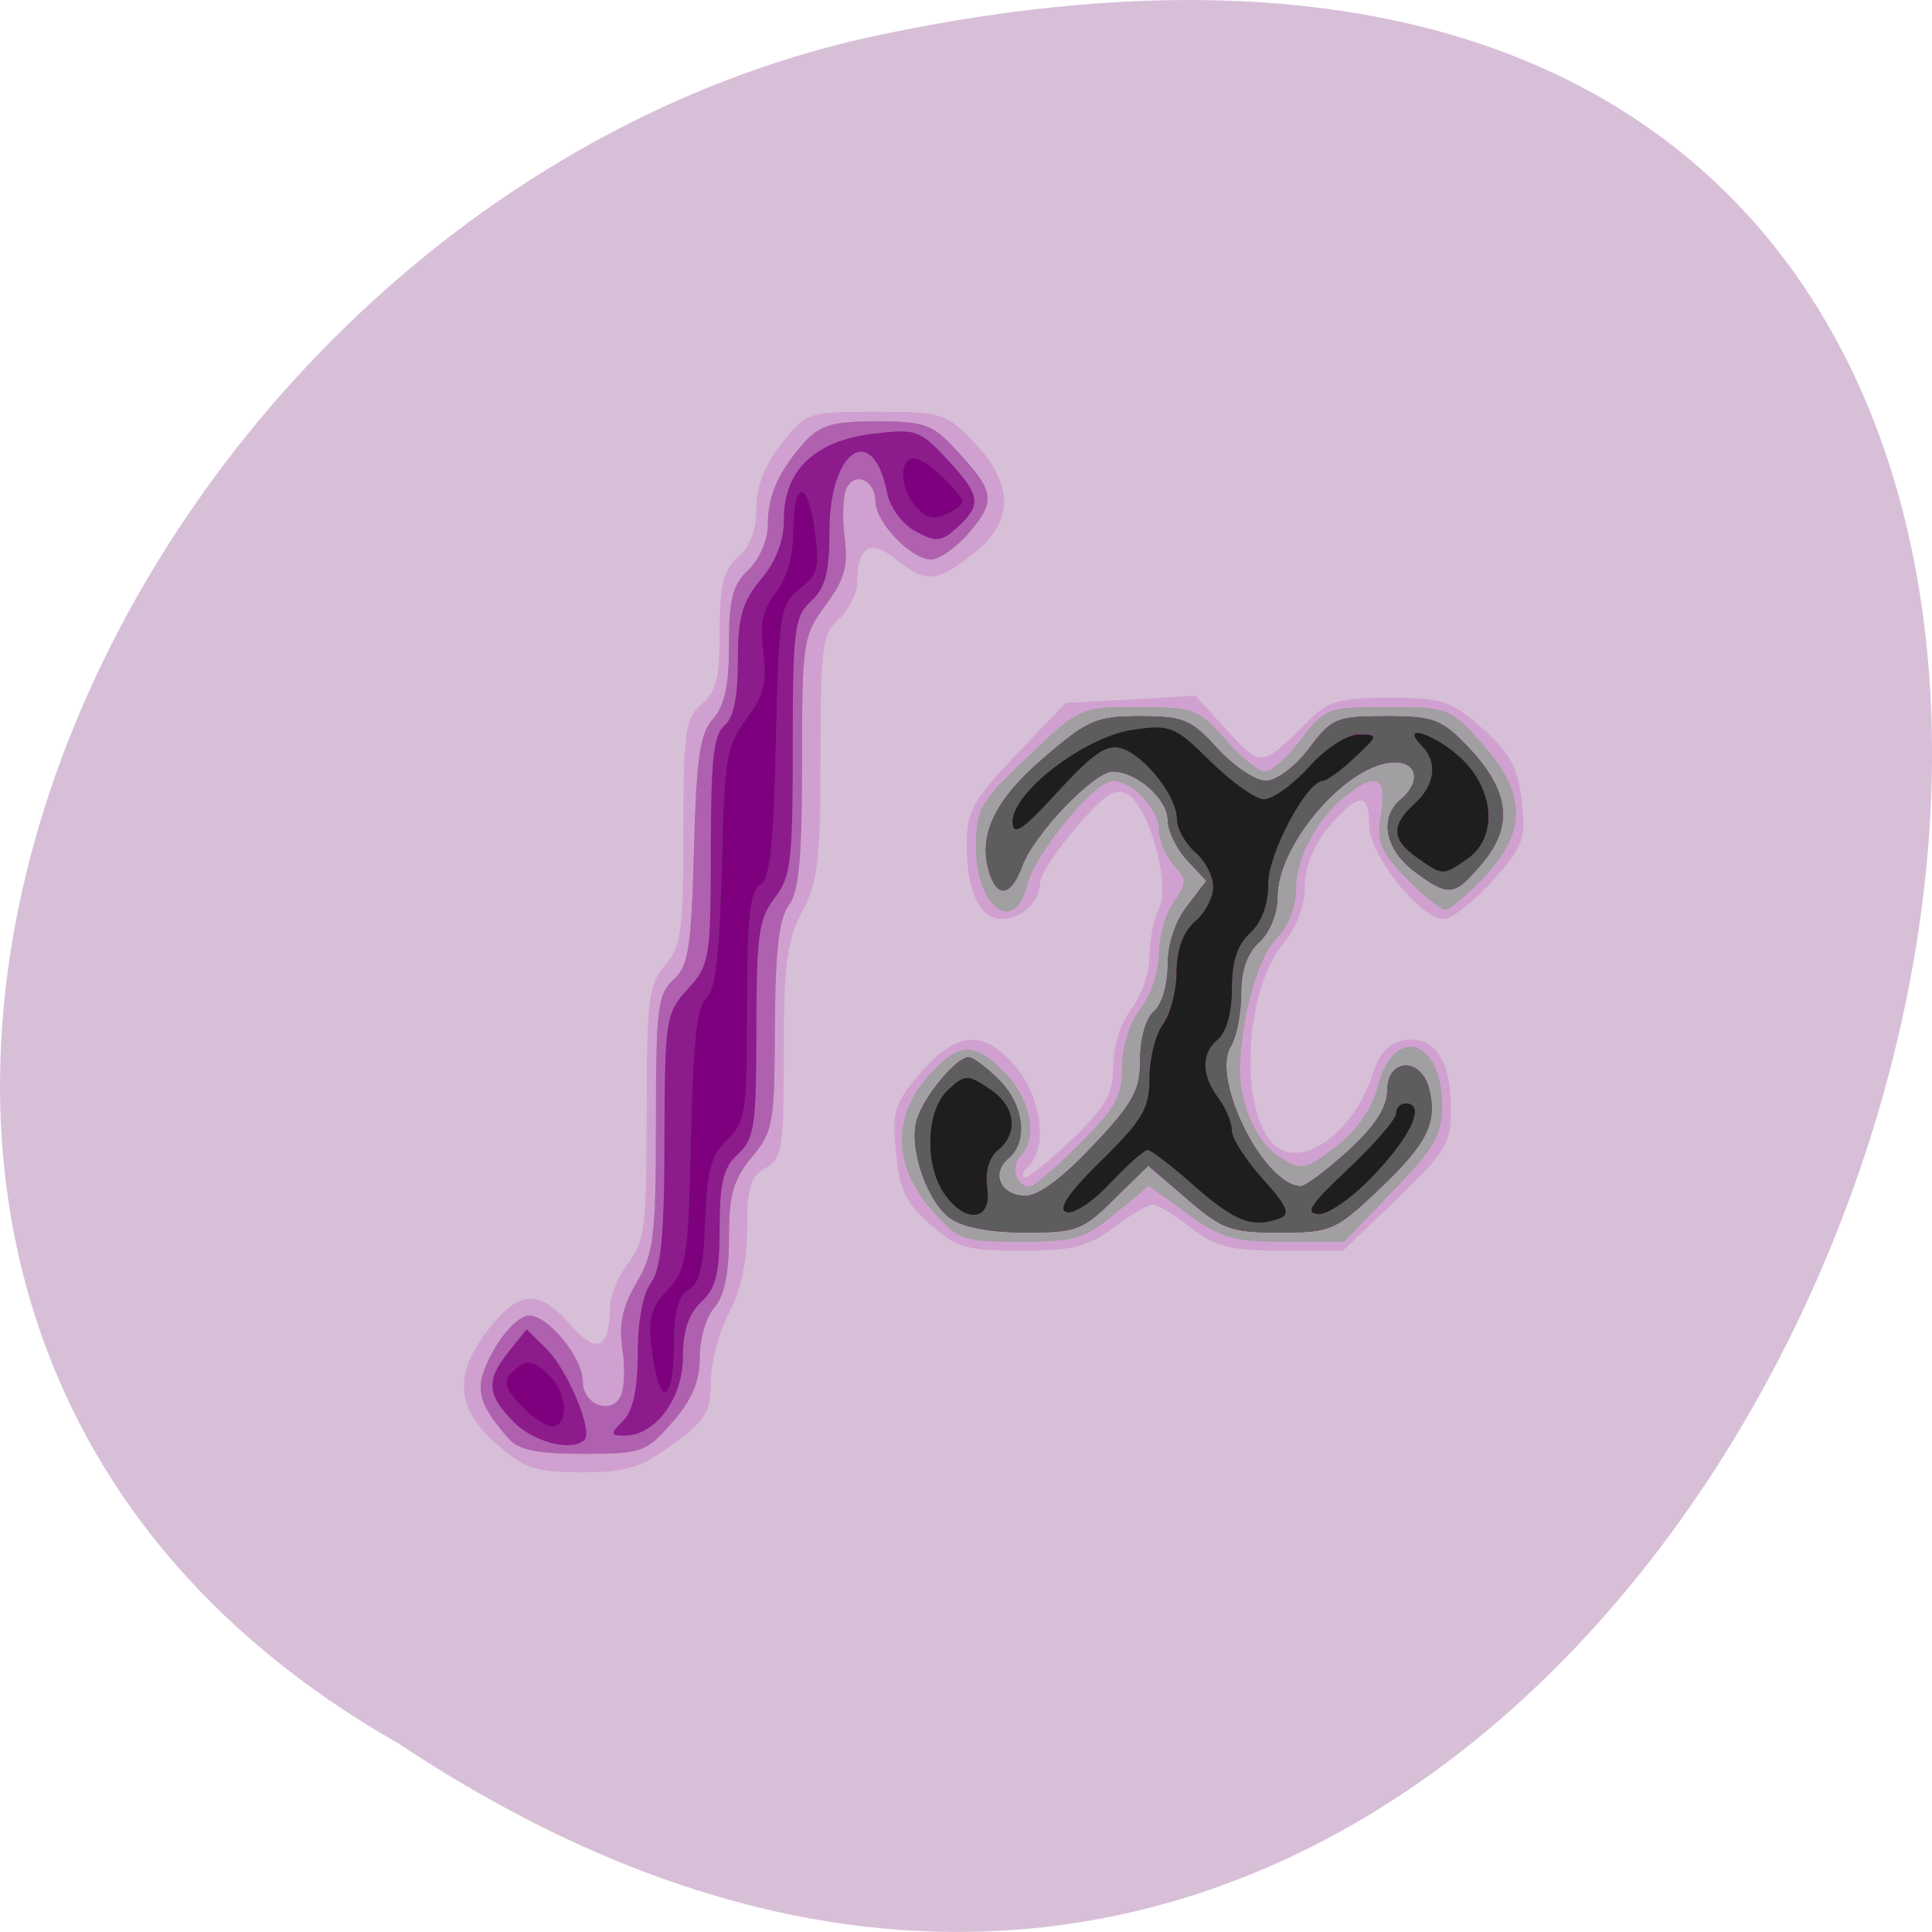 
<svg xmlns="http://www.w3.org/2000/svg" xmlns:xlink="http://www.w3.org/1999/xlink" width="22px" height="22px" viewBox="0 0 22 22" version="1.1">
<g id="surface1">
<path style=" stroke:none;fill-rule:nonzero;fill:rgb(84.706%,74.902%,84.706%);fill-opacity:1;" d="M 4.535 19.852 C 21.074 30.852 31.262 -4.215 9.883 0.426 C 1.043 2.406 -4.316 14.812 4.535 19.852 Z M 4.535 19.852 "/>
<path style=" stroke:none;fill-rule:nonzero;fill:rgb(81.569%,63.137%,81.569%);fill-opacity:1;" d="M 5.648 16.438 C 5.188 16.031 5.164 15.641 5.566 15.133 C 5.918 14.688 6.133 14.676 6.496 15.086 C 6.797 15.426 6.941 15.363 6.945 14.891 C 6.945 14.758 7.043 14.523 7.156 14.379 C 7.34 14.141 7.363 13.953 7.363 12.672 C 7.363 11.383 7.387 11.207 7.574 10.988 C 7.758 10.777 7.781 10.598 7.781 9.477 C 7.781 8.332 7.801 8.184 7.988 8.02 C 8.156 7.879 8.195 7.711 8.195 7.18 C 8.195 6.652 8.238 6.488 8.406 6.34 C 8.543 6.223 8.613 6.031 8.613 5.785 C 8.613 5.539 8.707 5.293 8.898 5.051 C 9.18 4.695 9.199 4.688 9.973 4.688 C 10.727 4.688 10.773 4.703 11.09 5.035 C 11.551 5.516 11.547 5.949 11.078 6.312 C 10.656 6.637 10.547 6.641 10.199 6.367 C 9.906 6.133 9.762 6.223 9.762 6.641 C 9.758 6.762 9.664 6.945 9.551 7.051 C 9.363 7.223 9.344 7.375 9.344 8.617 C 9.344 9.797 9.312 10.055 9.133 10.387 C 8.961 10.715 8.926 10.98 8.926 11.984 C 8.926 13.082 8.906 13.195 8.719 13.301 C 8.547 13.391 8.508 13.52 8.508 13.984 C 8.508 14.359 8.438 14.695 8.301 14.953 C 8.188 15.168 8.094 15.523 8.094 15.738 C 8.094 16.082 8.035 16.176 7.66 16.449 C 7.297 16.715 7.133 16.766 6.621 16.766 C 6.094 16.766 5.973 16.723 5.648 16.438 Z M 10.594 13.945 C 10.312 13.703 10.242 13.551 10.203 13.125 C 10.156 12.648 10.184 12.562 10.484 12.215 C 10.902 11.734 11.211 11.719 11.57 12.152 C 11.859 12.5 11.934 13.062 11.715 13.277 C 11.645 13.348 11.629 13.406 11.672 13.406 C 11.719 13.406 11.965 13.207 12.215 12.965 C 12.594 12.598 12.676 12.457 12.676 12.141 C 12.676 11.914 12.762 11.645 12.883 11.488 C 12.996 11.34 13.09 11.07 13.09 10.887 C 13.09 10.703 13.137 10.465 13.195 10.355 C 13.336 10.098 13.094 9.211 12.848 9.051 C 12.703 8.961 12.594 9.031 12.262 9.414 C 12.035 9.676 11.848 9.961 11.844 10.051 C 11.84 10.27 11.633 10.465 11.406 10.465 C 11.156 10.465 11.008 10.148 11.008 9.625 C 11.008 9.238 11.074 9.117 11.57 8.594 L 12.133 8.004 L 12.871 7.965 L 13.613 7.922 L 13.973 8.316 C 14.363 8.746 14.359 8.746 14.926 8.184 C 15.121 7.984 15.277 7.945 15.824 7.945 C 16.43 7.945 16.523 7.977 16.883 8.297 C 17.199 8.582 17.289 8.746 17.328 9.125 C 17.379 9.559 17.348 9.633 16.996 10.031 C 16.781 10.27 16.531 10.465 16.438 10.465 C 16.172 10.465 15.59 9.734 15.59 9.395 C 15.59 9.016 15.465 9.023 15.129 9.422 C 14.957 9.629 14.859 9.871 14.859 10.098 C 14.859 10.312 14.766 10.562 14.613 10.746 C 14.141 11.309 14.109 12.789 14.559 13.074 C 14.891 13.281 15.434 12.855 15.637 12.215 C 15.711 11.98 15.82 11.871 16 11.844 C 16.336 11.797 16.523 12.074 16.523 12.621 C 16.523 13.02 16.469 13.113 15.91 13.652 L 15.293 14.242 L 14.602 14.242 C 14.023 14.242 13.852 14.203 13.566 13.984 C 13.379 13.836 13.18 13.719 13.125 13.719 C 13.07 13.719 12.867 13.836 12.676 13.984 C 12.379 14.203 12.203 14.242 11.625 14.242 C 11.012 14.242 10.891 14.211 10.594 13.945 Z M 10.594 13.945 "/>
<path style=" stroke:none;fill-rule:nonzero;fill:rgb(63.137%,62.353%,63.137%);fill-opacity:1;" d="M 5.781 16.371 C 5.418 15.949 5.391 15.789 5.621 15.375 C 5.742 15.156 5.922 14.98 6.023 14.98 C 6.246 14.98 6.637 15.461 6.637 15.734 C 6.637 15.984 6.938 16.113 7.059 15.914 C 7.109 15.836 7.121 15.594 7.09 15.379 C 7.043 15.09 7.082 14.891 7.246 14.609 C 7.445 14.277 7.469 14.07 7.469 12.785 C 7.469 11.492 7.488 11.32 7.668 11.156 C 7.84 11 7.871 10.797 7.902 9.68 C 7.93 8.629 7.969 8.348 8.121 8.184 C 8.25 8.035 8.301 7.805 8.301 7.34 C 8.301 6.816 8.344 6.656 8.523 6.488 C 8.648 6.367 8.742 6.148 8.742 5.984 C 8.742 5.645 8.863 5.367 9.164 5.031 C 9.34 4.84 9.488 4.797 9.98 4.797 C 10.504 4.797 10.617 4.832 10.852 5.086 C 11.324 5.586 11.348 5.691 11.051 6.047 C 10.902 6.227 10.699 6.371 10.602 6.371 C 10.375 6.371 9.969 5.945 9.969 5.715 C 9.969 5.48 9.754 5.367 9.648 5.543 C 9.602 5.621 9.586 5.875 9.617 6.105 C 9.66 6.449 9.621 6.594 9.402 6.891 C 9.145 7.238 9.133 7.309 9.133 8.68 C 9.133 9.773 9.098 10.16 8.98 10.312 C 8.871 10.465 8.828 10.828 8.824 11.691 C 8.82 12.785 8.805 12.887 8.562 13.176 C 8.352 13.43 8.301 13.602 8.301 14.094 C 8.301 14.504 8.246 14.762 8.137 14.887 C 8.043 14.988 7.969 15.246 7.969 15.453 C 7.969 15.73 7.883 15.938 7.656 16.195 C 7.359 16.539 7.309 16.555 6.641 16.555 C 6.102 16.555 5.902 16.512 5.781 16.371 Z M 10.602 13.77 C 10.172 13.277 10.16 12.727 10.562 12.262 C 10.914 11.859 11.098 11.852 11.457 12.23 C 11.746 12.535 11.82 12.961 11.621 13.168 C 11.504 13.281 11.574 13.512 11.727 13.512 C 11.77 13.512 12.027 13.293 12.293 13.027 C 12.699 12.621 12.777 12.48 12.777 12.148 C 12.777 11.914 12.863 11.645 12.984 11.488 C 13.102 11.34 13.195 11.062 13.195 10.867 C 13.195 10.672 13.27 10.402 13.363 10.273 C 13.516 10.055 13.516 10.016 13.363 9.848 C 13.27 9.746 13.195 9.566 13.195 9.449 C 13.195 9.211 12.891 8.891 12.664 8.895 C 12.461 8.898 11.785 9.723 11.699 10.074 C 11.555 10.66 11.113 10.336 11.113 9.645 C 11.113 9.215 11.156 9.133 11.703 8.617 C 12.293 8.055 12.297 8.051 12.961 8.051 C 13.594 8.051 13.645 8.07 13.953 8.418 C 14.129 8.621 14.332 8.785 14.406 8.785 C 14.48 8.785 14.664 8.621 14.816 8.418 C 15.086 8.062 15.117 8.051 15.797 8.051 C 16.488 8.051 16.512 8.059 16.879 8.469 C 17.383 9.035 17.391 9.465 16.906 9.984 C 16.711 10.191 16.512 10.359 16.457 10.359 C 16.402 10.359 16.203 10.199 16.012 10 C 15.711 9.688 15.672 9.586 15.727 9.262 C 15.789 8.852 15.676 8.789 15.34 9.051 C 15.008 9.305 14.758 9.762 14.758 10.125 C 14.758 10.336 14.668 10.555 14.527 10.699 C 14.328 10.898 14.137 11.582 14.121 12.145 C 14.109 12.555 14.309 13.012 14.566 13.172 C 14.832 13.332 14.859 13.328 15.211 13.055 C 15.457 12.867 15.621 12.629 15.695 12.352 C 15.879 11.664 16.422 11.836 16.422 12.586 C 16.422 12.926 16.34 13.07 15.863 13.562 L 15.305 14.141 L 14.629 14.141 C 14.043 14.141 13.898 14.098 13.52 13.82 L 13.082 13.504 L 12.699 13.82 C 12.355 14.105 12.242 14.141 11.621 14.141 C 10.957 14.141 10.914 14.125 10.602 13.77 Z M 10.602 13.77 "/>
<path style=" stroke:none;fill-rule:nonzero;fill:rgb(68.627%,38.039%,68.627%);fill-opacity:1;" d="M 5.781 16.371 C 5.418 15.949 5.391 15.789 5.621 15.375 C 5.742 15.156 5.922 14.98 6.023 14.98 C 6.246 14.98 6.637 15.461 6.637 15.734 C 6.637 15.984 6.938 16.113 7.059 15.914 C 7.109 15.836 7.121 15.594 7.09 15.379 C 7.043 15.09 7.082 14.891 7.246 14.609 C 7.445 14.277 7.469 14.07 7.469 12.785 C 7.469 11.492 7.488 11.32 7.668 11.156 C 7.84 11 7.871 10.797 7.902 9.68 C 7.93 8.629 7.969 8.348 8.121 8.184 C 8.25 8.035 8.301 7.805 8.301 7.34 C 8.301 6.816 8.344 6.656 8.523 6.488 C 8.648 6.367 8.742 6.148 8.742 5.984 C 8.742 5.645 8.863 5.367 9.164 5.031 C 9.34 4.84 9.488 4.797 9.98 4.797 C 10.504 4.797 10.617 4.832 10.852 5.086 C 11.324 5.586 11.348 5.691 11.051 6.047 C 10.902 6.227 10.699 6.371 10.602 6.371 C 10.375 6.371 9.969 5.945 9.969 5.715 C 9.969 5.48 9.754 5.367 9.648 5.543 C 9.602 5.621 9.586 5.875 9.617 6.105 C 9.66 6.449 9.621 6.594 9.402 6.891 C 9.145 7.238 9.133 7.309 9.133 8.68 C 9.133 9.773 9.098 10.16 8.98 10.312 C 8.871 10.465 8.828 10.828 8.824 11.691 C 8.82 12.785 8.805 12.887 8.562 13.176 C 8.352 13.43 8.301 13.602 8.301 14.094 C 8.301 14.504 8.246 14.762 8.137 14.887 C 8.043 14.988 7.969 15.246 7.969 15.453 C 7.969 15.73 7.883 15.938 7.656 16.195 C 7.359 16.539 7.309 16.555 6.641 16.555 C 6.102 16.555 5.902 16.512 5.781 16.371 Z M 10.828 13.879 C 10.555 13.684 10.344 13.07 10.441 12.75 C 10.52 12.484 10.891 12.039 11.031 12.039 C 11.082 12.039 11.234 12.156 11.375 12.297 C 11.664 12.586 11.711 13 11.48 13.191 C 11.277 13.363 11.395 13.617 11.68 13.617 C 11.828 13.617 12.109 13.406 12.449 13.043 C 12.91 12.555 12.984 12.414 12.984 12.059 C 12.984 11.82 13.051 11.59 13.141 11.516 C 13.23 11.441 13.297 11.215 13.297 10.992 C 13.297 10.75 13.383 10.488 13.52 10.316 L 13.738 10.031 L 13.52 9.797 C 13.398 9.668 13.297 9.457 13.297 9.336 C 13.297 9.098 12.941 8.785 12.672 8.785 C 12.457 8.785 11.777 9.496 11.641 9.859 C 11.516 10.203 11.359 10.234 11.266 9.938 C 11.133 9.516 11.324 9.109 11.887 8.629 C 12.387 8.199 12.484 8.156 12.98 8.156 C 13.477 8.156 13.562 8.191 13.863 8.523 C 14.047 8.723 14.293 8.891 14.414 8.891 C 14.535 8.891 14.746 8.734 14.906 8.523 C 15.164 8.18 15.219 8.156 15.781 8.156 C 16.32 8.156 16.414 8.188 16.711 8.5 C 17.184 8.992 17.238 9.398 16.891 9.816 C 16.559 10.211 16.504 10.219 16.105 9.922 C 15.77 9.668 15.703 9.309 15.953 9.102 C 16.18 8.91 16.145 8.68 15.883 8.68 C 15.355 8.68 14.547 9.605 14.547 10.211 C 14.547 10.402 14.461 10.617 14.34 10.727 C 14.199 10.855 14.133 11.051 14.133 11.324 C 14.133 11.547 14.078 11.812 14.016 11.914 C 13.785 12.285 14.387 13.492 14.809 13.508 C 14.867 13.508 15.109 13.328 15.355 13.102 C 15.66 12.824 15.797 12.609 15.797 12.418 C 15.797 12.051 16.18 12.031 16.273 12.398 C 16.371 12.789 16.25 13.023 15.695 13.551 C 15.207 14.012 15.152 14.035 14.57 14.035 C 14.02 14.035 13.918 14 13.516 13.652 L 13.074 13.273 L 12.688 13.652 C 12.332 14.008 12.254 14.035 11.676 14.035 C 11.293 14.035 10.969 13.977 10.832 13.879 Z M 10.828 13.879 "/>
<path style=" stroke:none;fill-rule:nonzero;fill:rgb(54.902%,10.588%,54.902%);fill-opacity:1;" d="M 5.848 16.191 C 5.543 15.883 5.531 15.711 5.797 15.387 L 5.996 15.137 L 6.23 15.367 C 6.465 15.605 6.754 16.293 6.656 16.395 C 6.516 16.535 6.082 16.426 5.848 16.191 Z M 7.094 16.18 C 7.207 16.07 7.262 15.82 7.262 15.414 C 7.262 15.047 7.32 14.73 7.414 14.605 C 7.527 14.453 7.566 14.062 7.566 12.977 C 7.57 11.598 7.582 11.535 7.832 11.262 C 8.078 10.992 8.094 10.918 8.094 9.688 C 8.094 8.664 8.125 8.363 8.25 8.262 C 8.355 8.172 8.402 7.934 8.402 7.52 C 8.402 7.023 8.453 6.852 8.664 6.598 C 8.836 6.395 8.926 6.16 8.926 5.914 C 8.926 5.359 9.27 5.027 9.926 4.941 C 10.43 4.879 10.473 4.895 10.785 5.23 C 11.168 5.645 11.184 5.746 10.902 6.004 C 10.719 6.172 10.66 6.176 10.426 6.051 C 10.273 5.969 10.137 5.781 10.102 5.613 C 9.941 4.793 9.445 5.117 9.445 6.047 C 9.445 6.52 9.398 6.695 9.238 6.844 C 9.047 7.016 9.027 7.164 9.027 8.496 C 9.027 9.801 9.008 9.988 8.82 10.227 C 8.641 10.461 8.613 10.652 8.613 11.723 C 8.613 12.82 8.59 12.973 8.402 13.145 C 8.238 13.293 8.195 13.465 8.195 13.984 C 8.195 14.5 8.152 14.672 7.988 14.824 C 7.844 14.953 7.777 15.148 7.777 15.449 C 7.777 15.922 7.465 16.348 7.113 16.348 C 6.949 16.348 6.945 16.328 7.094 16.18 Z M 10.828 13.879 C 10.555 13.684 10.344 13.07 10.441 12.75 C 10.52 12.484 10.891 12.039 11.031 12.039 C 11.082 12.039 11.234 12.156 11.375 12.297 C 11.66 12.586 11.711 13 11.48 13.191 C 11.277 13.363 11.395 13.617 11.68 13.617 C 11.828 13.617 12.109 13.406 12.449 13.043 C 12.91 12.555 12.984 12.414 12.984 12.059 C 12.984 11.82 13.051 11.59 13.141 11.516 C 13.23 11.441 13.297 11.215 13.297 10.992 C 13.297 10.75 13.383 10.488 13.52 10.316 L 13.738 10.031 L 13.52 9.797 C 13.398 9.668 13.297 9.457 13.297 9.336 C 13.297 9.098 12.941 8.785 12.672 8.785 C 12.457 8.785 11.777 9.492 11.641 9.859 C 11.516 10.203 11.359 10.234 11.266 9.938 C 11.133 9.516 11.324 9.109 11.887 8.629 C 12.387 8.199 12.484 8.156 12.98 8.156 C 13.473 8.156 13.562 8.191 13.863 8.523 C 14.047 8.723 14.293 8.891 14.414 8.891 C 14.535 8.891 14.746 8.734 14.906 8.523 C 15.164 8.176 15.219 8.156 15.781 8.156 C 16.32 8.156 16.414 8.188 16.711 8.5 C 17.184 8.992 17.238 9.395 16.887 9.816 C 16.559 10.211 16.504 10.219 16.105 9.922 C 15.77 9.668 15.703 9.309 15.953 9.102 C 16.18 8.91 16.145 8.68 15.883 8.68 C 15.355 8.68 14.547 9.605 14.547 10.211 C 14.547 10.402 14.461 10.613 14.34 10.727 C 14.199 10.855 14.133 11.051 14.133 11.32 C 14.133 11.547 14.078 11.812 14.016 11.914 C 13.785 12.285 14.387 13.492 14.809 13.508 C 14.867 13.508 15.109 13.324 15.355 13.102 C 15.66 12.82 15.797 12.609 15.797 12.418 C 15.797 12.051 16.18 12.031 16.273 12.398 C 16.371 12.789 16.25 13.023 15.695 13.551 C 15.207 14.012 15.152 14.035 14.57 14.035 C 14.02 14.035 13.918 14 13.516 13.652 L 13.074 13.273 L 12.688 13.652 C 12.332 14.008 12.254 14.035 11.676 14.035 C 11.293 14.035 10.969 13.977 10.832 13.879 Z M 10.828 13.879 "/>
<path style=" stroke:none;fill-rule:nonzero;fill:rgb(36.471%,36.471%,36.471%);fill-opacity:1;" d="M 5.926 16 C 5.75 15.812 5.727 15.727 5.824 15.633 C 5.988 15.465 6.066 15.473 6.266 15.672 C 6.465 15.871 6.48 16.242 6.289 16.242 C 6.211 16.242 6.051 16.133 5.926 16 Z M 7.43 15.43 C 7.371 15.016 7.398 14.906 7.598 14.691 C 7.816 14.461 7.836 14.328 7.867 12.957 C 7.891 11.863 7.938 11.445 8.043 11.363 C 8.145 11.281 8.191 10.887 8.219 9.887 C 8.246 8.637 8.27 8.496 8.496 8.188 C 8.699 7.922 8.734 7.77 8.691 7.43 C 8.648 7.109 8.68 6.941 8.832 6.75 C 8.953 6.594 9.031 6.328 9.031 6.07 C 9.031 5.469 9.195 5.441 9.277 6.031 C 9.336 6.465 9.316 6.547 9.109 6.703 C 8.887 6.875 8.871 6.969 8.836 8.438 C 8.809 9.637 8.77 10.012 8.656 10.078 C 8.543 10.141 8.508 10.453 8.508 11.465 C 8.508 12.672 8.492 12.781 8.281 12.98 C 8.098 13.156 8.051 13.328 8.031 13.895 C 8.016 14.41 7.969 14.617 7.844 14.688 C 7.727 14.754 7.676 14.934 7.676 15.297 C 7.676 15.965 7.516 16.059 7.43 15.434 Z M 10.828 13.879 C 10.555 13.684 10.344 13.07 10.441 12.75 C 10.52 12.484 10.891 12.039 11.031 12.039 C 11.082 12.039 11.234 12.156 11.379 12.297 C 11.664 12.586 11.711 13 11.484 13.191 C 11.277 13.363 11.395 13.617 11.68 13.617 C 11.828 13.617 12.109 13.406 12.449 13.043 C 12.91 12.555 12.984 12.414 12.984 12.059 C 12.984 11.82 13.051 11.59 13.141 11.516 C 13.23 11.441 13.297 11.215 13.297 10.992 C 13.297 10.75 13.383 10.488 13.52 10.316 L 13.738 10.031 L 13.52 9.797 C 13.398 9.668 13.297 9.457 13.297 9.336 C 13.297 9.098 12.941 8.785 12.672 8.785 C 12.457 8.785 11.777 9.496 11.641 9.859 C 11.516 10.203 11.359 10.234 11.266 9.938 C 11.133 9.516 11.324 9.109 11.887 8.629 C 12.387 8.199 12.484 8.156 12.984 8.156 C 13.477 8.156 13.562 8.191 13.863 8.523 C 14.047 8.723 14.293 8.891 14.414 8.891 C 14.535 8.891 14.746 8.734 14.906 8.523 C 15.168 8.18 15.219 8.156 15.781 8.156 C 16.32 8.156 16.414 8.188 16.711 8.5 C 17.184 8.992 17.238 9.395 16.891 9.816 C 16.559 10.211 16.504 10.219 16.105 9.922 C 15.77 9.668 15.703 9.309 15.953 9.102 C 16.18 8.91 16.145 8.68 15.883 8.68 C 15.355 8.68 14.547 9.605 14.547 10.211 C 14.547 10.402 14.461 10.613 14.34 10.727 C 14.199 10.855 14.133 11.051 14.133 11.32 C 14.133 11.547 14.078 11.812 14.016 11.914 C 13.785 12.285 14.387 13.492 14.809 13.508 C 14.867 13.508 15.109 13.328 15.355 13.102 C 15.66 12.82 15.797 12.609 15.797 12.418 C 15.797 12.051 16.18 12.031 16.273 12.398 C 16.371 12.789 16.25 13.023 15.695 13.551 C 15.207 14.012 15.152 14.035 14.57 14.035 C 14.02 14.035 13.918 14 13.52 13.652 L 13.078 13.273 L 12.688 13.652 C 12.332 14.008 12.254 14.035 11.68 14.035 C 11.293 14.035 10.969 13.977 10.832 13.879 Z M 10.441 5.785 C 10.25 5.586 10.227 5.215 10.41 5.219 C 10.48 5.219 10.648 5.332 10.777 5.473 C 11.012 5.723 11.016 5.73 10.812 5.84 C 10.656 5.926 10.566 5.91 10.441 5.785 Z M 10.441 5.785 "/>
<path style=" stroke:none;fill-rule:nonzero;fill:rgb(49.804%,0%,49.804%);fill-opacity:1;" d="M 5.926 16 C 5.75 15.812 5.727 15.727 5.824 15.633 C 5.988 15.465 6.066 15.473 6.266 15.672 C 6.465 15.871 6.48 16.242 6.289 16.242 C 6.211 16.242 6.051 16.133 5.926 16 Z M 7.43 15.43 C 7.371 15.016 7.398 14.906 7.598 14.691 C 7.816 14.461 7.836 14.328 7.867 12.957 C 7.891 11.863 7.938 11.445 8.043 11.363 C 8.145 11.281 8.191 10.887 8.219 9.887 C 8.246 8.637 8.27 8.496 8.496 8.188 C 8.699 7.922 8.734 7.77 8.691 7.43 C 8.648 7.109 8.68 6.941 8.832 6.75 C 8.953 6.594 9.031 6.328 9.031 6.07 C 9.031 5.469 9.195 5.441 9.277 6.031 C 9.336 6.465 9.316 6.547 9.109 6.703 C 8.887 6.875 8.871 6.969 8.836 8.438 C 8.809 9.637 8.77 10.012 8.656 10.078 C 8.543 10.141 8.508 10.453 8.508 11.465 C 8.508 12.672 8.492 12.781 8.281 12.98 C 8.098 13.156 8.051 13.328 8.031 13.895 C 8.016 14.41 7.969 14.617 7.844 14.688 C 7.727 14.754 7.676 14.934 7.676 15.297 C 7.676 15.965 7.516 16.059 7.43 15.434 Z M 13.609 13.512 C 13.352 13.281 13.109 13.094 13.07 13.094 C 13.031 13.09 12.84 13.262 12.641 13.473 C 12.445 13.684 12.223 13.832 12.141 13.801 C 12.043 13.77 12.172 13.578 12.543 13.215 C 13.016 12.75 13.09 12.621 13.09 12.273 C 13.09 12.055 13.16 11.777 13.242 11.664 C 13.324 11.555 13.398 11.285 13.398 11.066 C 13.402 10.805 13.473 10.613 13.609 10.492 C 13.727 10.395 13.816 10.215 13.816 10.098 C 13.816 9.98 13.727 9.801 13.609 9.703 C 13.496 9.602 13.402 9.434 13.402 9.324 C 13.402 9.07 13.039 8.605 12.77 8.52 C 12.605 8.469 12.445 8.578 12.047 9.012 C 11.641 9.457 11.535 9.527 11.531 9.359 C 11.527 9.023 12.344 8.398 12.891 8.312 C 13.328 8.25 13.375 8.266 13.785 8.672 C 14.023 8.906 14.297 9.102 14.395 9.102 C 14.492 9.102 14.719 8.938 14.906 8.734 C 15.094 8.523 15.34 8.363 15.469 8.363 C 15.699 8.363 15.695 8.371 15.422 8.629 C 15.27 8.773 15.105 8.891 15.066 8.891 C 14.883 8.891 14.441 9.711 14.441 10.059 C 14.441 10.301 14.367 10.5 14.234 10.621 C 14.09 10.758 14.027 10.945 14.027 11.258 C 14.027 11.523 13.965 11.75 13.871 11.832 C 13.676 11.992 13.676 12.242 13.875 12.504 C 13.957 12.617 14.027 12.781 14.027 12.875 C 14.027 12.965 14.184 13.211 14.379 13.426 C 14.652 13.723 14.695 13.824 14.578 13.871 C 14.27 13.988 14.07 13.914 13.609 13.512 Z M 10.754 13.594 C 10.523 13.258 10.547 12.641 10.797 12.41 C 10.988 12.234 11.02 12.234 11.266 12.398 C 11.562 12.594 11.605 12.895 11.363 13.098 C 11.258 13.184 11.215 13.344 11.242 13.531 C 11.297 13.902 10.996 13.941 10.754 13.594 Z M 15.355 13.309 C 15.656 13.027 15.898 12.742 15.898 12.68 C 15.898 12.617 15.945 12.566 16.004 12.566 C 16.23 12.566 16.086 12.906 15.668 13.355 C 15.426 13.617 15.133 13.824 15.02 13.824 C 14.852 13.82 14.922 13.715 15.355 13.309 Z M 16.137 9.766 C 15.844 9.562 15.836 9.398 16.109 9.152 C 16.344 8.938 16.375 8.68 16.191 8.492 C 15.922 8.219 16.359 8.367 16.648 8.648 C 17.02 9.008 17.051 9.539 16.711 9.777 C 16.434 9.973 16.43 9.973 16.137 9.766 Z M 10.441 5.785 C 10.246 5.586 10.227 5.215 10.41 5.219 C 10.48 5.219 10.645 5.332 10.777 5.473 C 11.012 5.723 11.012 5.73 10.809 5.84 C 10.652 5.926 10.566 5.91 10.441 5.785 Z M 10.441 5.785 "/>
<path style=" stroke:none;fill-rule:nonzero;fill:rgb(11.765%,11.765%,11.765%);fill-opacity:1;" d="M 13.609 13.512 C 13.352 13.281 13.109 13.098 13.07 13.094 C 13.031 13.094 12.84 13.262 12.641 13.473 C 12.445 13.684 12.223 13.832 12.141 13.801 C 12.043 13.77 12.172 13.578 12.543 13.215 C 13.016 12.75 13.09 12.621 13.09 12.273 C 13.09 12.055 13.16 11.777 13.242 11.668 C 13.328 11.555 13.398 11.285 13.398 11.066 C 13.402 10.805 13.473 10.613 13.609 10.492 C 13.727 10.395 13.816 10.219 13.816 10.098 C 13.816 9.98 13.727 9.801 13.609 9.703 C 13.496 9.602 13.402 9.434 13.402 9.324 C 13.402 9.07 13.039 8.605 12.77 8.52 C 12.605 8.469 12.445 8.578 12.047 9.012 C 11.641 9.457 11.535 9.527 11.531 9.359 C 11.527 9.023 12.344 8.398 12.891 8.312 C 13.328 8.25 13.375 8.266 13.785 8.672 C 14.023 8.906 14.297 9.102 14.395 9.102 C 14.492 9.102 14.723 8.938 14.906 8.734 C 15.094 8.523 15.34 8.367 15.469 8.367 C 15.699 8.367 15.699 8.371 15.422 8.629 C 15.27 8.773 15.105 8.891 15.066 8.891 C 14.883 8.891 14.441 9.711 14.441 10.062 C 14.441 10.301 14.367 10.5 14.234 10.625 C 14.09 10.758 14.027 10.945 14.027 11.258 C 14.027 11.523 13.965 11.75 13.871 11.832 C 13.676 11.992 13.676 12.242 13.875 12.508 C 13.957 12.617 14.027 12.785 14.027 12.875 C 14.027 12.965 14.188 13.211 14.379 13.426 C 14.652 13.727 14.695 13.824 14.578 13.871 C 14.27 13.988 14.07 13.914 13.609 13.512 Z M 10.754 13.594 C 10.523 13.258 10.547 12.641 10.797 12.41 C 10.988 12.234 11.02 12.234 11.266 12.398 C 11.562 12.594 11.605 12.895 11.363 13.098 C 11.258 13.184 11.215 13.348 11.242 13.531 C 11.297 13.902 10.996 13.941 10.754 13.594 Z M 15.355 13.309 C 15.656 13.027 15.898 12.742 15.898 12.68 C 15.898 12.617 15.945 12.566 16.004 12.566 C 16.23 12.566 16.086 12.906 15.668 13.355 C 15.426 13.617 15.137 13.824 15.02 13.824 C 14.852 13.82 14.922 13.715 15.355 13.309 Z M 16.137 9.766 C 15.848 9.562 15.84 9.398 16.109 9.152 C 16.344 8.938 16.375 8.68 16.191 8.492 C 15.922 8.219 16.363 8.367 16.652 8.648 C 17.02 9.008 17.051 9.539 16.711 9.777 C 16.434 9.973 16.43 9.973 16.137 9.766 Z M 16.137 9.766 "/>
</g>
</svg>
